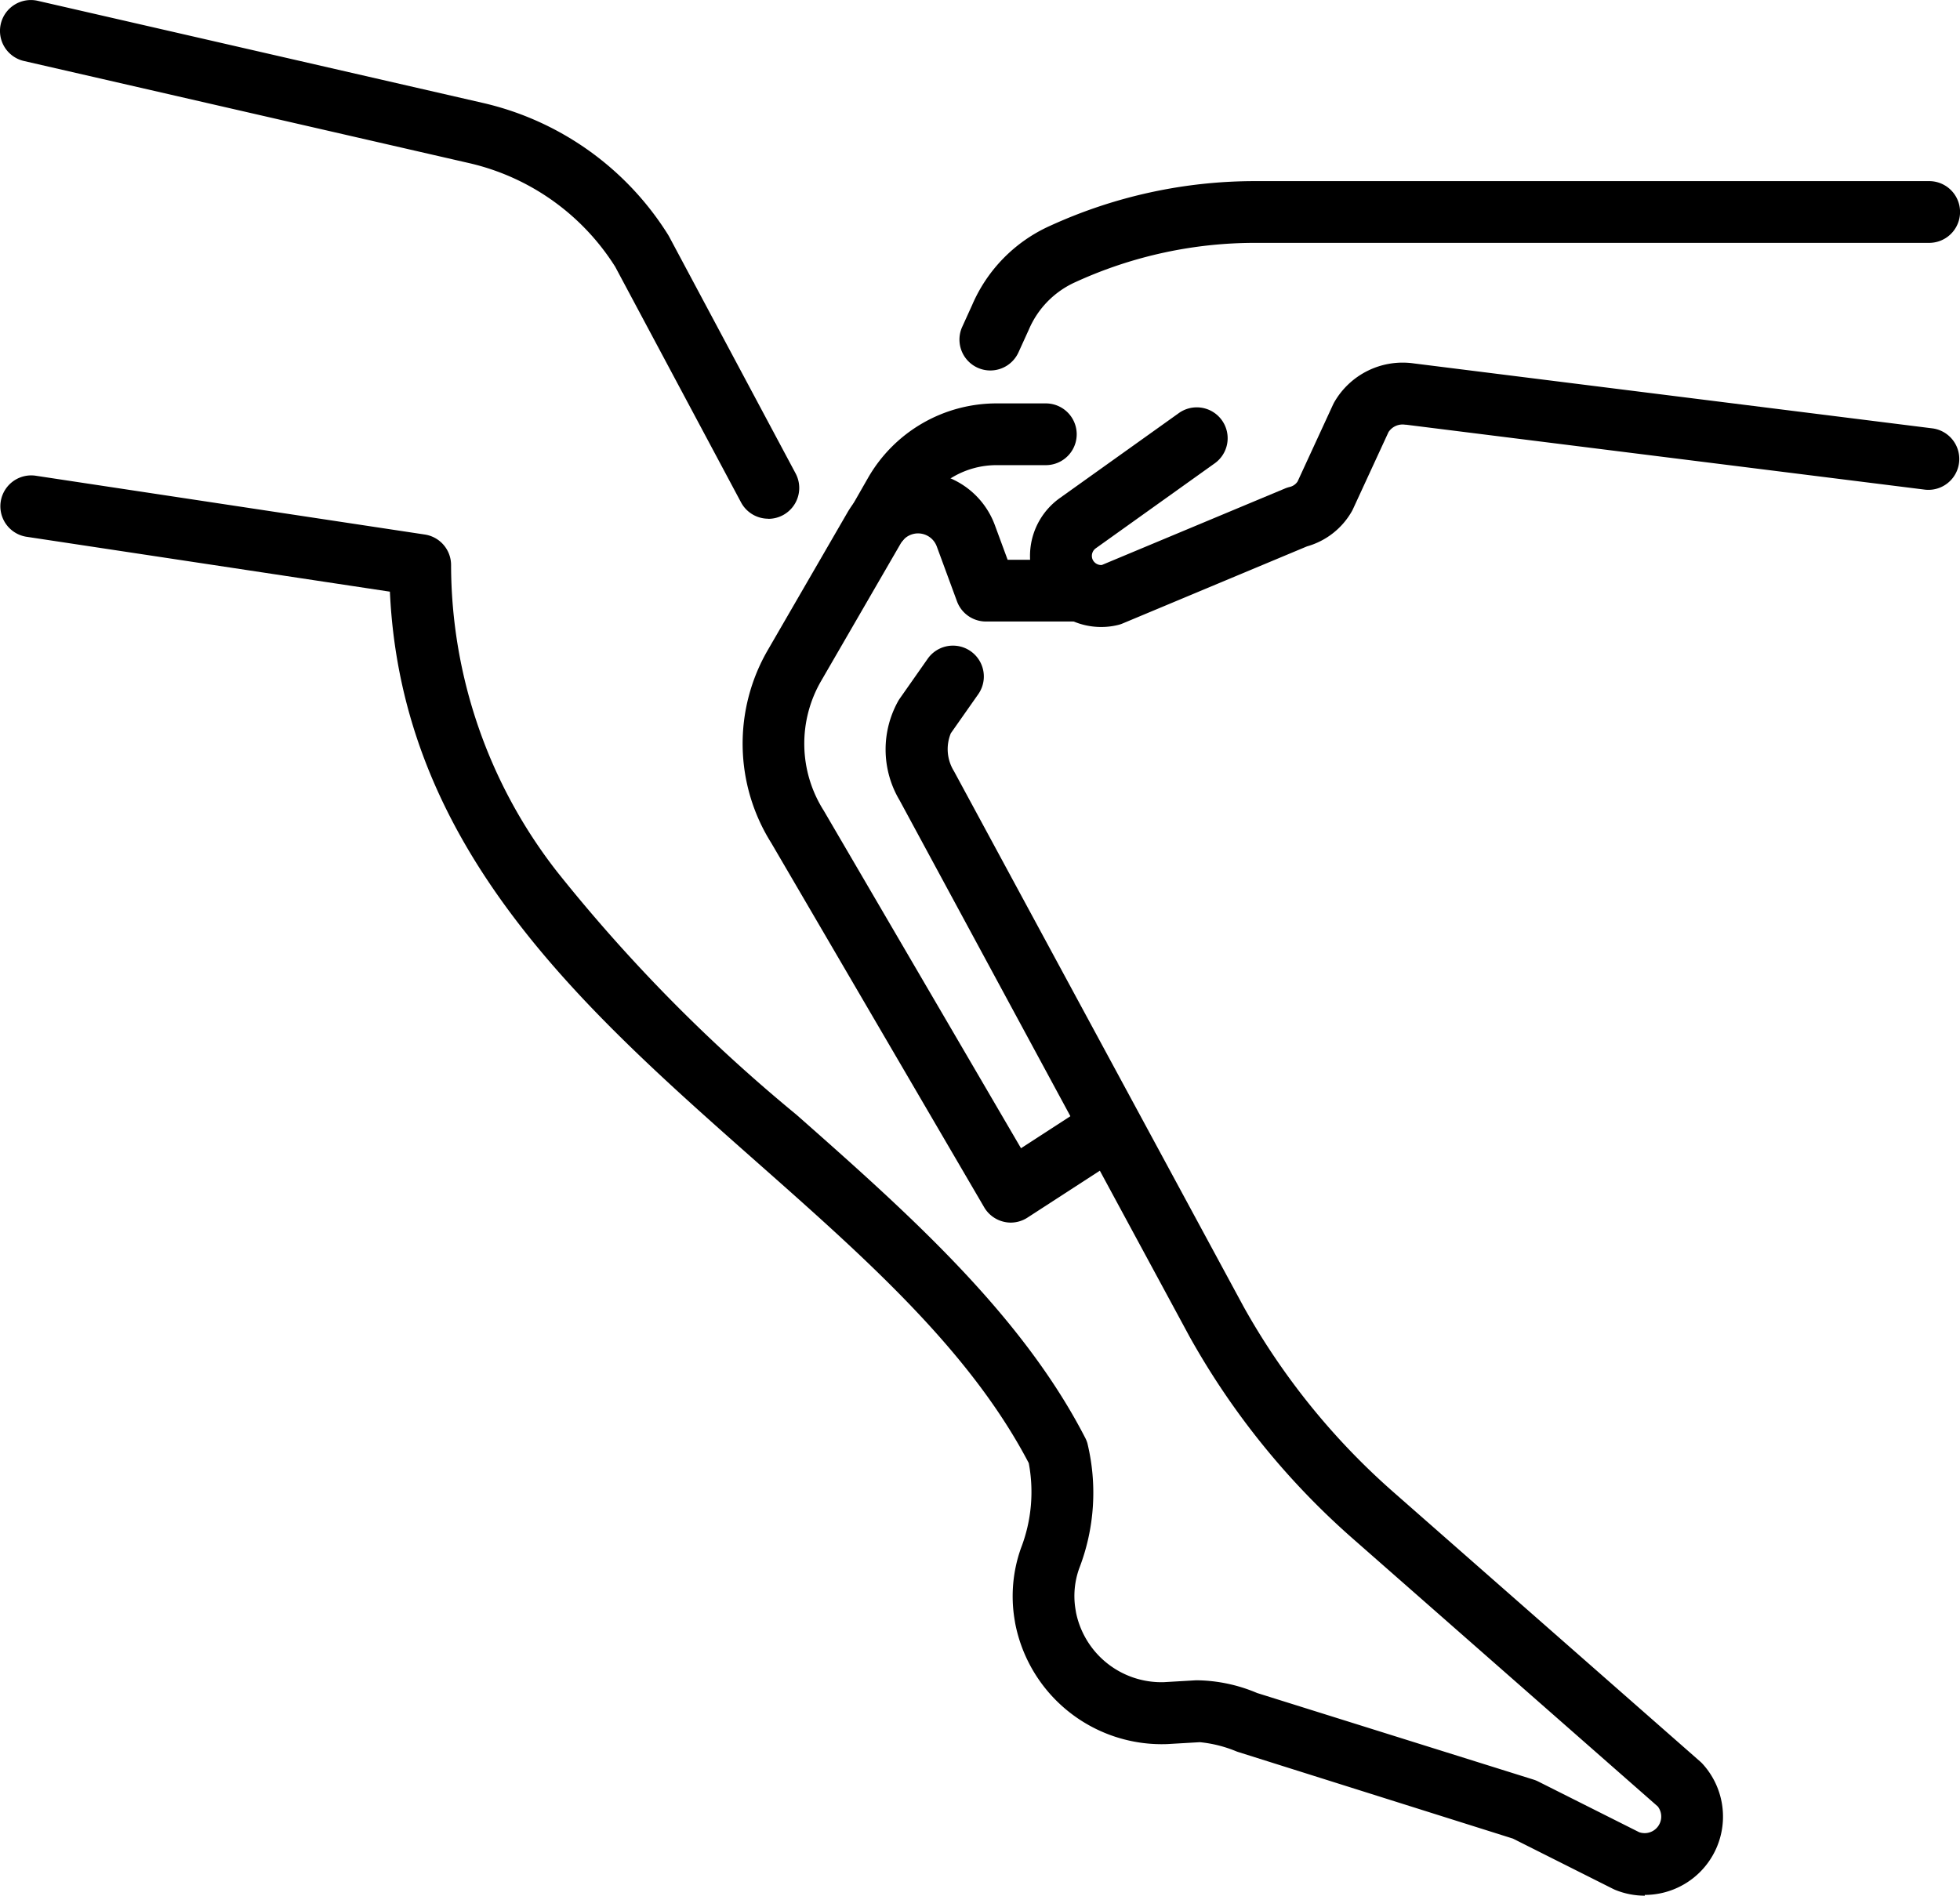<svg height="35" viewBox="0 0 36.178 35" width="36.178" xmlns="http://www.w3.org/2000/svg">
    <g id="エステ_6" transform="translate(-1007.321 -2338.534)">
        <path
            d="M1037.683,2480.273a1.45,1.45,0,0,1-.554-.11l-.038-.018-1.843-.926-5.075-1.6-.026-.009a2.352,2.352,0,0,0-.678-.171l-.6.035a2.755,2.755,0,0,1-2.808-2.228l-.01-.06a2.649,2.649,0,0,1,.117-1.332,2.875,2.875,0,0,0,.143-1.568c-1.088-2.081-3.009-3.78-5.042-5.577-3.214-2.843-6.534-5.779-6.75-10.512l-6.717-1.015a.57.57,0,0,1,.17-1.127l7.191,1.087a.57.57,0,0,1,.485.563,9.225,9.225,0,0,0,1.957,5.663,30.054,30.054,0,0,0,4.419,4.487c2.038,1.8,4.146,3.667,5.328,5.963a.565.565,0,0,1,.041.1,3.879,3.879,0,0,1-.151,2.313,1.507,1.507,0,0,0-.068.757l.01.06a1.608,1.608,0,0,0,1.617,1.283l.6-.035a2.93,2.93,0,0,1,1.125.235l5.106,1.6a.564.564,0,0,1,.085.035l1.861.935a.306.306,0,0,0,.344-.475l-5.629-4.945a14.1,14.1,0,0,1-3.014-3.73l-5.351-9.9a1.835,1.835,0,0,1-.016-1.854l.017-.025.519-.74a.57.57,0,0,1,.933.655l-.509.725a.772.772,0,0,0,.059.7l5.347,9.889a12.948,12.948,0,0,0,2.767,3.423l5.659,4.972a.568.568,0,0,1,.046.045,1.446,1.446,0,0,1-1.069,2.418Z"
            data-name="Path 1702" id="Path_1702" transform="translate(-0.001 -106.739)" />
        <path
            d="M1021.5,2348.111a.57.57,0,0,1-.5-.3l-2.323-4.351a4.335,4.335,0,0,0-2.686-1.912l-8.22-1.886a.57.57,0,1,1,.255-1.111l8.22,1.886a5.481,5.481,0,0,1,3.41,2.437l.018.032,2.332,4.368a.57.57,0,0,1-.5.839Z"
            data-name="Path 1703" id="Path_1703" transform="translate(0)" />
        <path
            d="M1213.891,2439.271a.57.57,0,0,1-.494-.853l.291-.509a2.734,2.734,0,0,1,2.368-1.374h.913a.57.57,0,0,1,0,1.14h-.913a1.591,1.591,0,0,0-1.378.8l-.291.509A.57.57,0,0,1,1213.891,2439.271Z"
            data-name="Path 1704" id="Path_1704" transform="translate(-190.344 -90.553)" />
        <path
            d="M1192.642,2466.991a.562.562,0,0,1-.132-.016.571.571,0,0,1-.36-.267l-3.929-6.725a3.445,3.445,0,0,1-.063-3.566l1.469-2.538a1.508,1.508,0,0,1,2.72.234l.236.64h1.2a.57.57,0,0,1,0,1.14h-1.6a.57.57,0,0,1-.535-.373l-.373-1.013a.368.368,0,0,0-.664-.057l-1.469,2.538a2.308,2.308,0,0,0,.046,2.395l.01.017,3.632,6.218,1.357-.88a.57.57,0,0,1,.62.956l-1.858,1.205A.571.571,0,0,1,1192.642,2466.991Z"
            data-name="Path 1705" id="Path_1705" transform="translate(-166.663 -105.884)" />
        <path
            d="M1240.891,2386.031a.57.57,0,0,1-.518-.806l.185-.407a2.821,2.821,0,0,1,1.426-1.453l.02-.009a9.087,9.087,0,0,1,3.786-.821h12.431a.57.57,0,1,1,0,1.14h-12.431a7.957,7.957,0,0,0-3.313.718l-.02.009a1.683,1.683,0,0,0-.853.871l-.005.011-.188.413A.571.571,0,0,1,1240.891,2386.031Z"
            data-name="Path 1706" id="Path_1706" transform="translate(-215.291 -40.657)" />
        <path
            d="M1258.78,2431.5a1.312,1.312,0,0,1-.766-2.38l2.186-1.561a.57.57,0,1,1,.663.927l-2.186,1.562a.172.172,0,0,0-.06.2.174.174,0,0,0,.172.108l3.384-1.414a.578.578,0,0,1,.087-.028.239.239,0,0,0,.143-.1l.654-1.419c.007-.014.014-.029.022-.043a1.456,1.456,0,0,1,1.472-.718l9.578,1.2a.57.57,0,0,1-.141,1.131l-9.585-1.2-.016,0a.31.31,0,0,0-.306.137l-.655,1.42c-.007.015-.014.029-.022.043a1.384,1.384,0,0,1-.828.647l-3.4,1.422a.538.538,0,0,1-.084.028A1.287,1.287,0,0,1,1258.78,2431.5Z"
            data-name="Path 1707" id="Path_1707" transform="translate(-231.131 -81.39)" />
    </g>
</svg>
